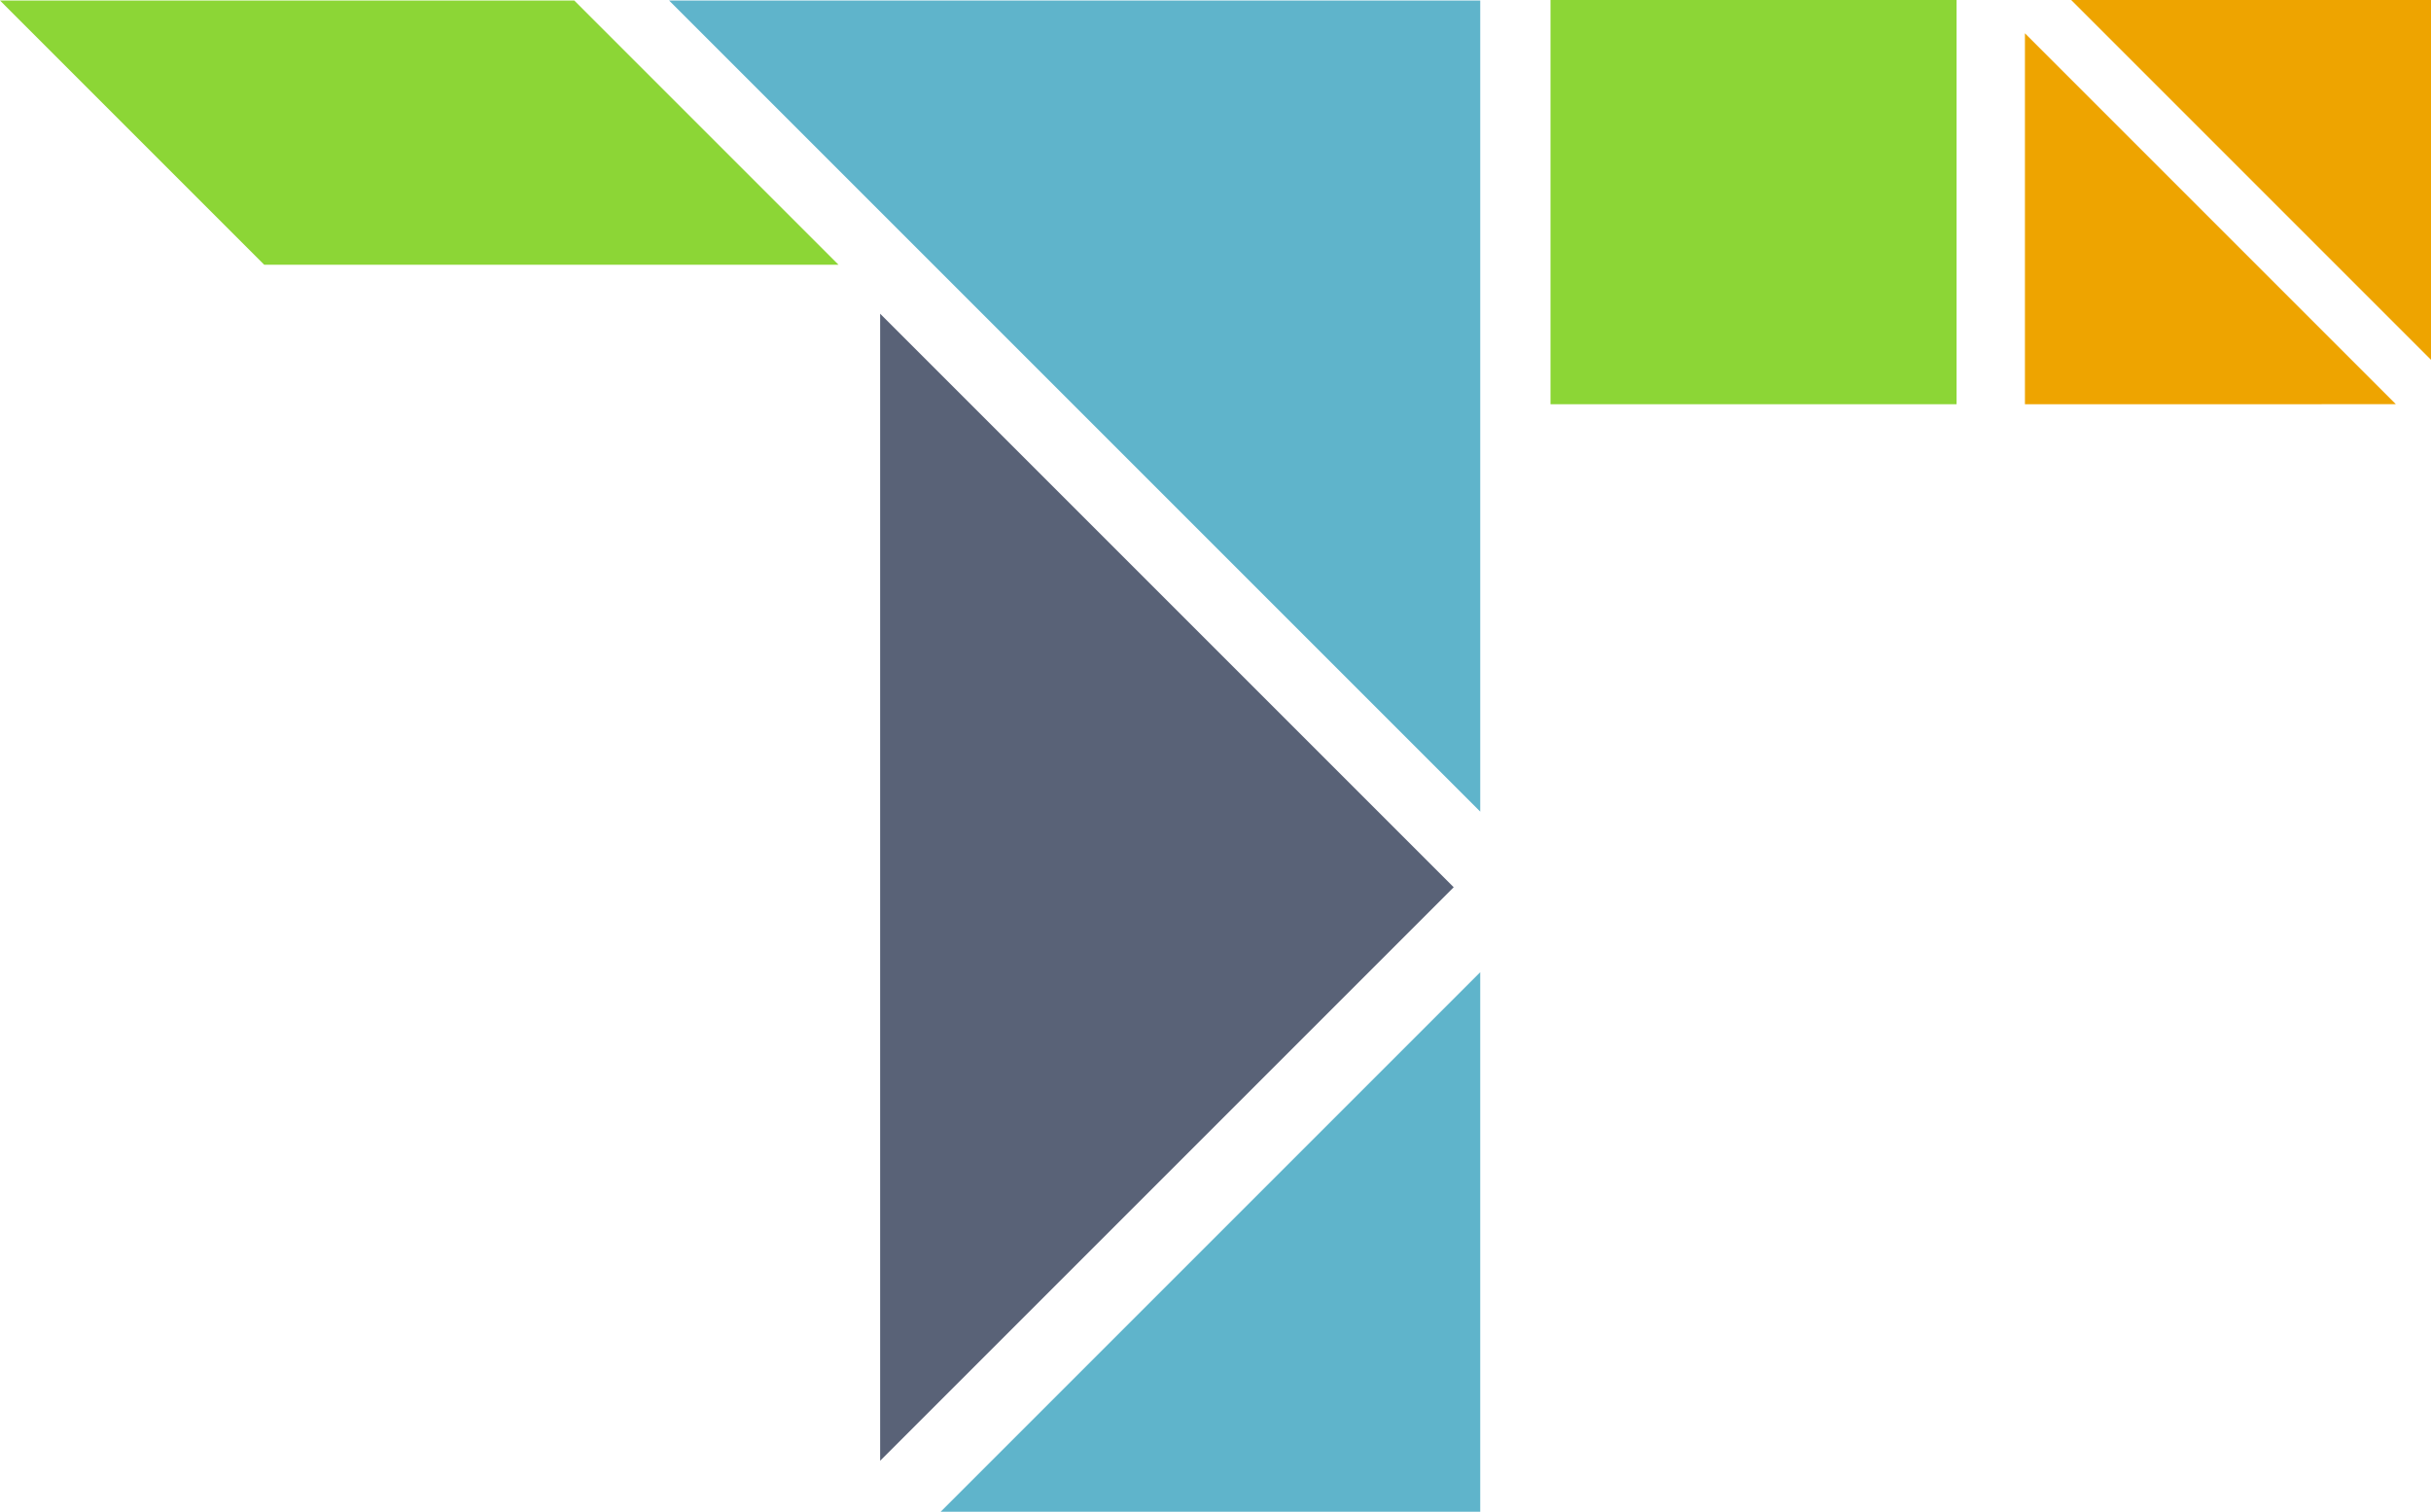 <?xml version="1.0" encoding="UTF-8" standalone="no"?>
<svg
   width="512.757"
   height="318.878"
   viewBox="0 0 512.757 318.878"
   version="1.1"
   preserveAspectRatio="xMidYMid"
   id="svg18"
   xmlns="http://www.w3.org/2000/svg"
   xmlns:svg="http://www.w3.org/2000/svg">
  <defs
     id="defs22" />
  <polygon
     fill="#8cd636"
     points="255.872,127.723 195.309,188.287 135.02,127.998 195.583,67.434 "
     id="polygon10"
     transform="rotate(45,385.536,295.787)" />
  <polygon
     fill="#596277"
     points="120.978,128 0,7.022 0,248.98 "
     id="polygon6"
     transform="translate(185.644,59.153)" />
  <polygon
     fill="#5fb4cb"
     points="142.193,0 256,113.806 256,0 "
     id="polygon8"
     transform="rotate(90,124.669,187.547)" />
  <polygon
     fill="#5fb4cb"
     points="248.978,256 128,135.022 7.023,256 "
     id="polygon2"
     transform="rotate(45,382.962,289.935)" />
  <g
     id="g403"
     transform="translate(19.211,-3.13)">
    <polygon
       fill="#eea400"
       points="72.677,65.656 128,120.979 183.322,65.656 "
       id="polygon14"
       transform="rotate(45,307.284,442.55)" />
    <polygon
       fill="#eea400"
       points="256,141.643 202.332,195.311 256,248.98 "
       id="polygon4"
       transform="rotate(135,387.741,159.533)" />
  </g>
  <polygon
     fill="#8cd636"
     points="62.746,55.726 183.875,55.726 128.15,0 7.021,0 "
     id="polygon12"
     transform="translate(-7.021,0.11)" />
</svg>
